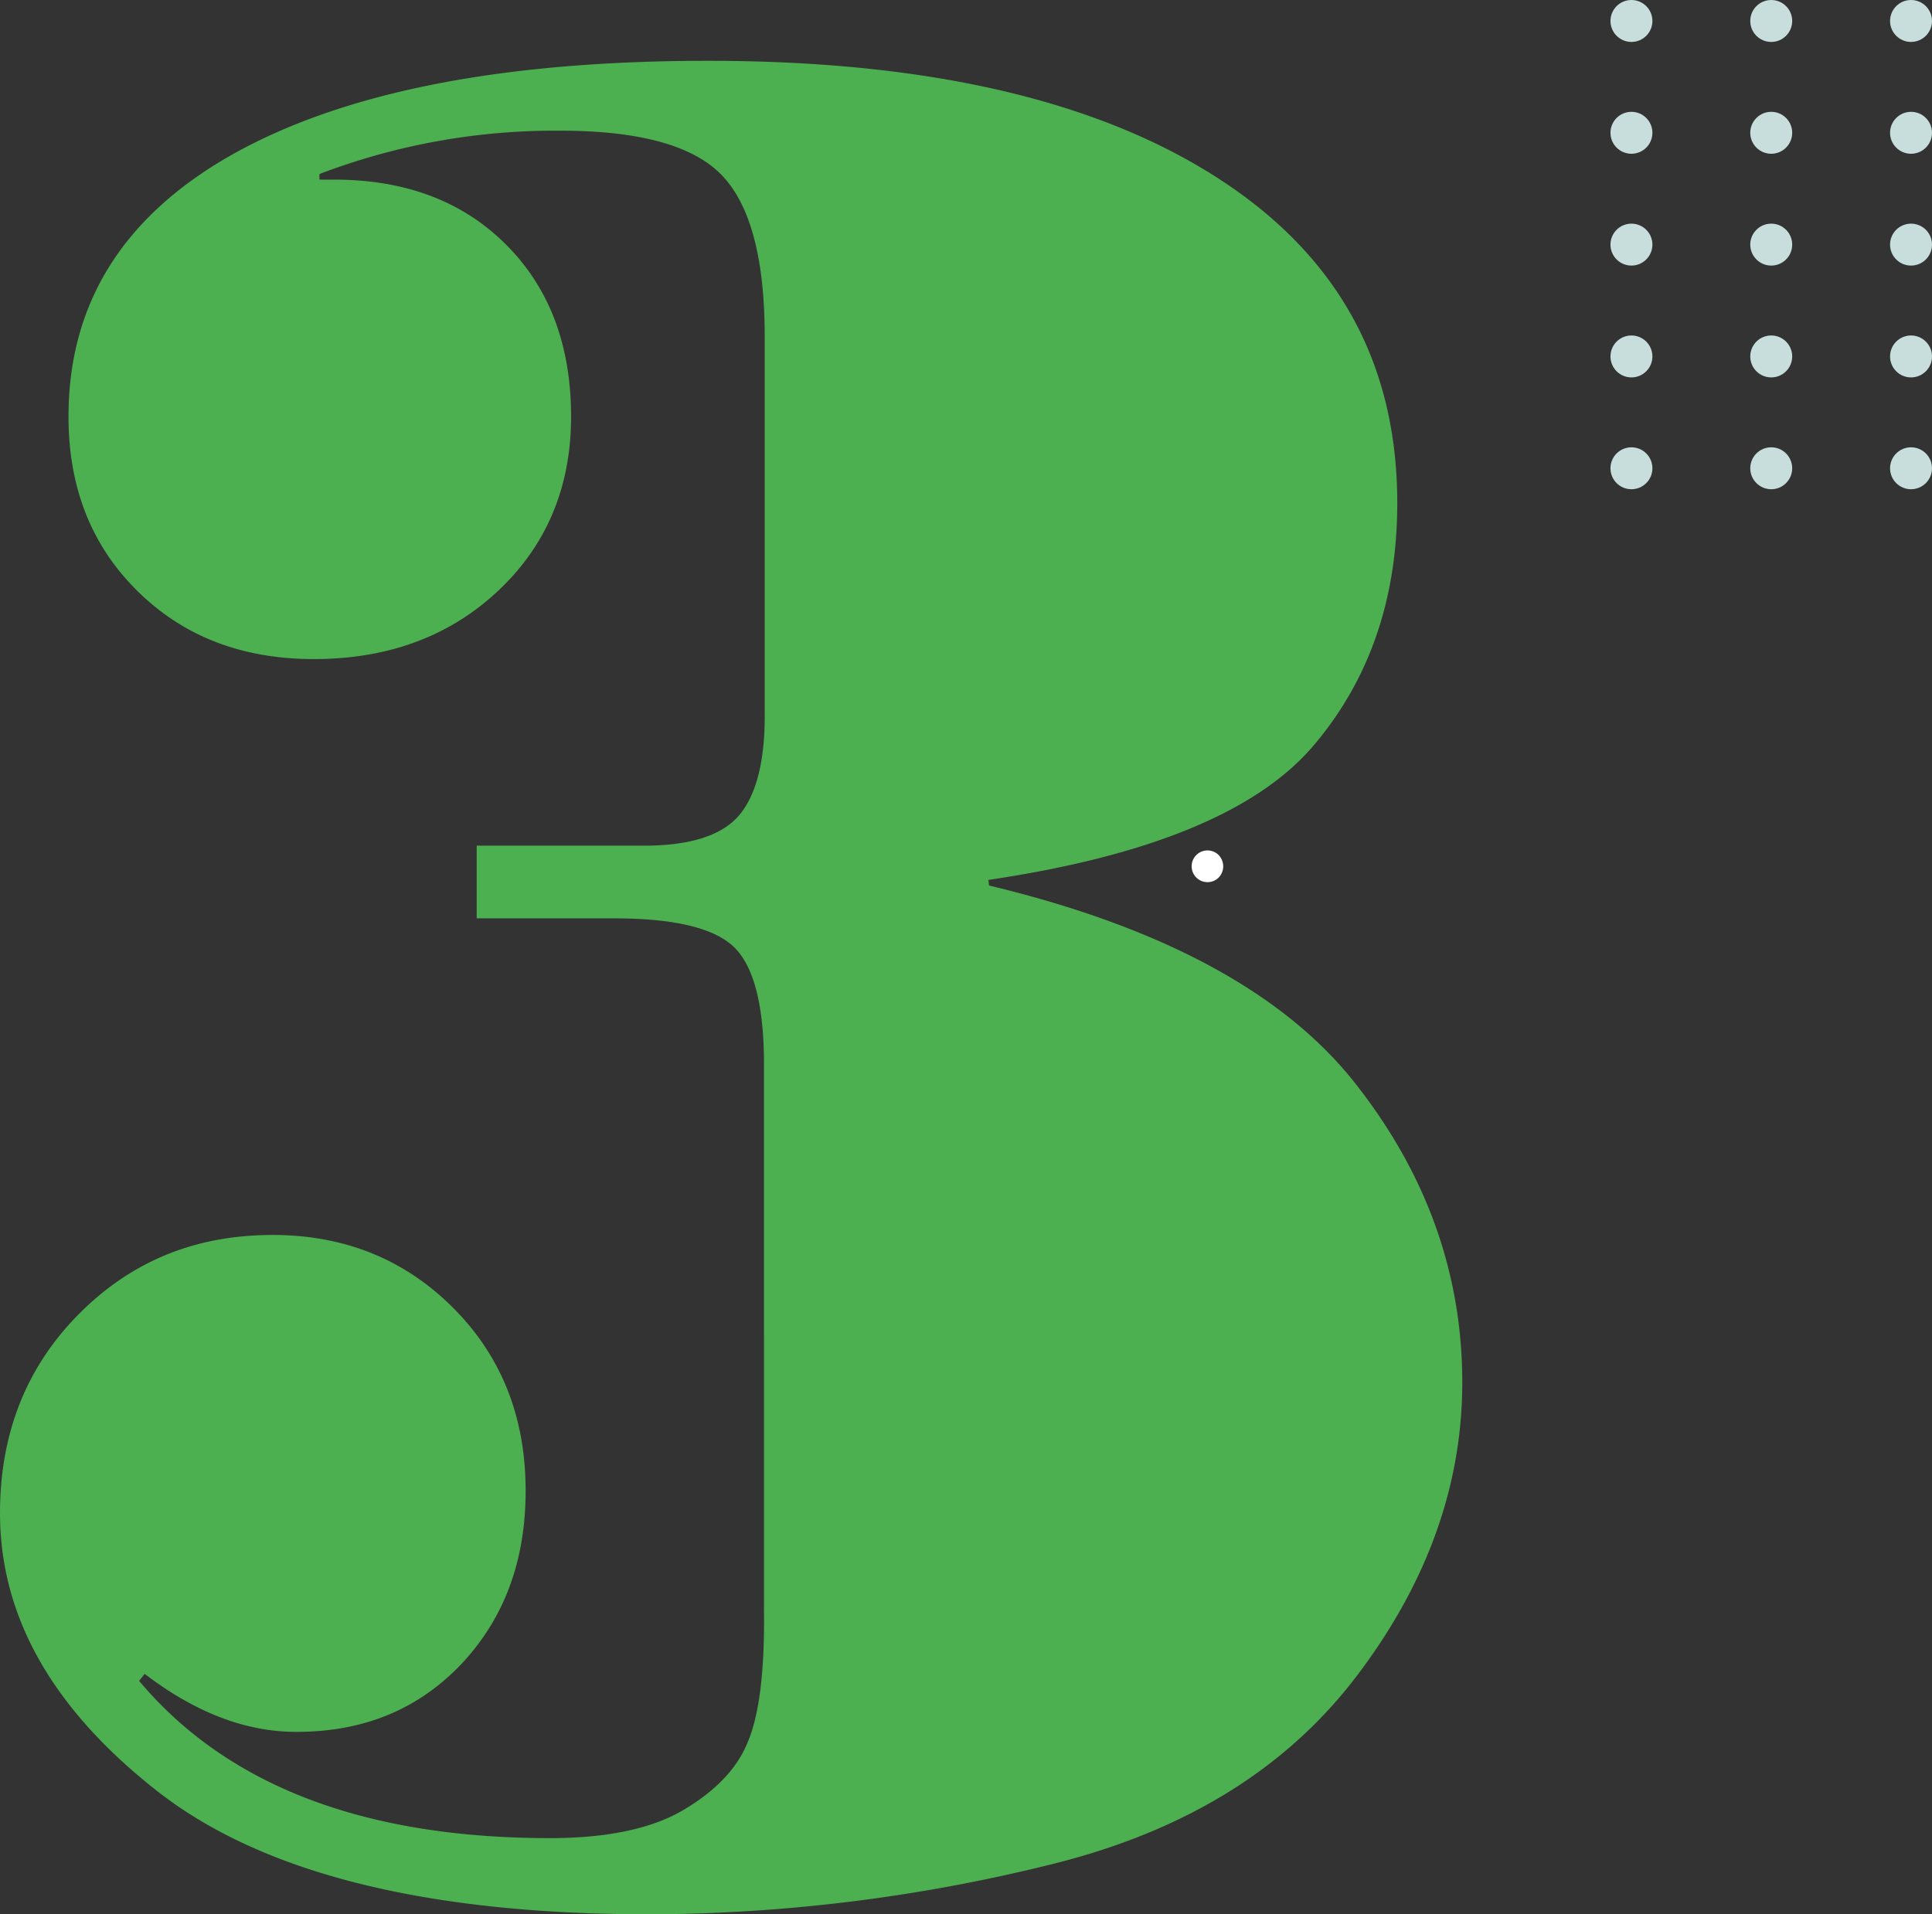 <svg xmlns="http://www.w3.org/2000/svg" width="276.4" height="273.9" viewBox="0 0 276.4 273.9">
  <rect x="0" y="0" width="276.4" height="273.9" fill="#333333" stroke="none"/>
  <g id="glow-3-new" transform="translate(-15.6 -7)">
    <path id="Path_33" data-name="Path 33" d="M157.1,133.7c24.6,5.9,42.1,15.3,52.3,28.2s15.4,27.2,15.4,42.9c0,14.7-5,28.7-15.1,42s-24.7,22.3-43.9,27a240.418,240.418,0,0,1-57.3,7.1q-48,0-70.5-17.7c-15-11.8-22.4-25-22.4-39.7,0-11.3,3.7-20.8,11.2-28.4s16.7-11.4,27.8-11.4c10.3,0,18.9,3.5,25.8,10.4s10.4,15.6,10.4,26.2c0,10.1-3.1,18.3-9.2,24.8-6.2,6.5-14,9.7-23.6,9.7-7.3,0-14.5-2.8-21.7-8.3l-.8,1Q54.4,270,94.3,270c8.3,0,14.7-1.4,19.2-4.1s7.6-5.9,9.1-9.7c1.6-3.8,2.4-10,2.3-18.7V159.3c0-8.3-1.4-13.9-4.2-16.7s-8.6-4.2-17.2-4.2H83.8V128h23.9c6.5,0,11.1-1.4,13.6-4.3s3.8-7.9,3.7-15V55.1c0-11.2-2.1-18.9-6.2-23.1s-11.8-6.3-23-6.3a94.462,94.462,0,0,0-34.5,6.2v.8h2.1Q78.7,32.7,88,42t9.3,24.6c0,10.1-3.5,18.4-10.4,24.9s-15.7,9.8-26.4,9.8c-10.2,0-18.6-3.2-25.2-9.7s-9.9-14.8-9.9-25q0-24.45,23.8-37.7c15.9-8.8,38.4-13.2,67.7-13.2,31.3,0,55.5,5.6,72.8,16.7S215.5,59,215.5,79c0,13.7-4,25.3-12,34.7S180,129.5,157,132.9Z" fill="#4caf50"/>
    <circle id="Ellipse_31" data-name="Ellipse 31" cx="3" cy="3" r="3" transform="translate(286 7)" fill="#c8dedc"/>
    <circle id="Ellipse_32" data-name="Ellipse 32" cx="3" cy="3" r="3" transform="translate(266 7)" fill="#c8dedc"/>
    <circle id="Ellipse_33" data-name="Ellipse 33" cx="3" cy="3" r="3" transform="translate(246 7)" fill="#c8dedc"/>
    <circle id="Ellipse_34" data-name="Ellipse 34" cx="3" cy="3" r="3" transform="translate(286 23)" fill="#c8dedc"/>
    <circle id="Ellipse_35" data-name="Ellipse 35" cx="3" cy="3" r="3" transform="translate(266 23)" fill="#c8dedc"/>
    <circle id="Ellipse_36" data-name="Ellipse 36" cx="3" cy="3" r="3" transform="translate(246 23)" fill="#c8dedc"/>
    <circle id="Ellipse_37" data-name="Ellipse 37" cx="3" cy="3" r="3" transform="translate(286 39)" fill="#c8dedc"/>
    <circle id="Ellipse_38" data-name="Ellipse 38" cx="3" cy="3" r="3" transform="translate(266 39)" fill="#c8dedc"/>
    <circle id="Ellipse_39" data-name="Ellipse 39" cx="3" cy="3" r="3" transform="translate(246 39)" fill="#c8dedc"/>
    <circle id="Ellipse_40" data-name="Ellipse 40" cx="3" cy="3" r="3" transform="translate(286 55)" fill="#c8dedc"/>
    <circle id="Ellipse_41" data-name="Ellipse 41" cx="3" cy="3" r="3" transform="translate(266 55)" fill="#c8dedc"/>
    <circle id="Ellipse_42" data-name="Ellipse 42" cx="3" cy="3" r="3" transform="translate(246 55)" fill="#c8dedc"/>
    <circle id="Ellipse_43" data-name="Ellipse 43" cx="3" cy="3" r="3" transform="translate(286 71)" fill="#c8dedc"/>
    <circle id="Ellipse_44" data-name="Ellipse 44" cx="3" cy="3" r="3" transform="translate(266 71)" fill="#c8dedc"/>
    <circle id="Ellipse_45" data-name="Ellipse 45" cx="3" cy="3" r="3" transform="translate(246 71)" fill="#c8dedc"/>
    <path id="Path_34" data-name="Path 34" d="M189.6,129.7a1.768,1.768,0,1,0,0,2.5,1.845,1.845,0,0,0,.5-1.2A1.9,1.9,0,0,0,189.6,129.7Z" fill="#fff" stroke="#fff" stroke-miterlimit="10" stroke-width="1"/>
  </g>
</svg>
